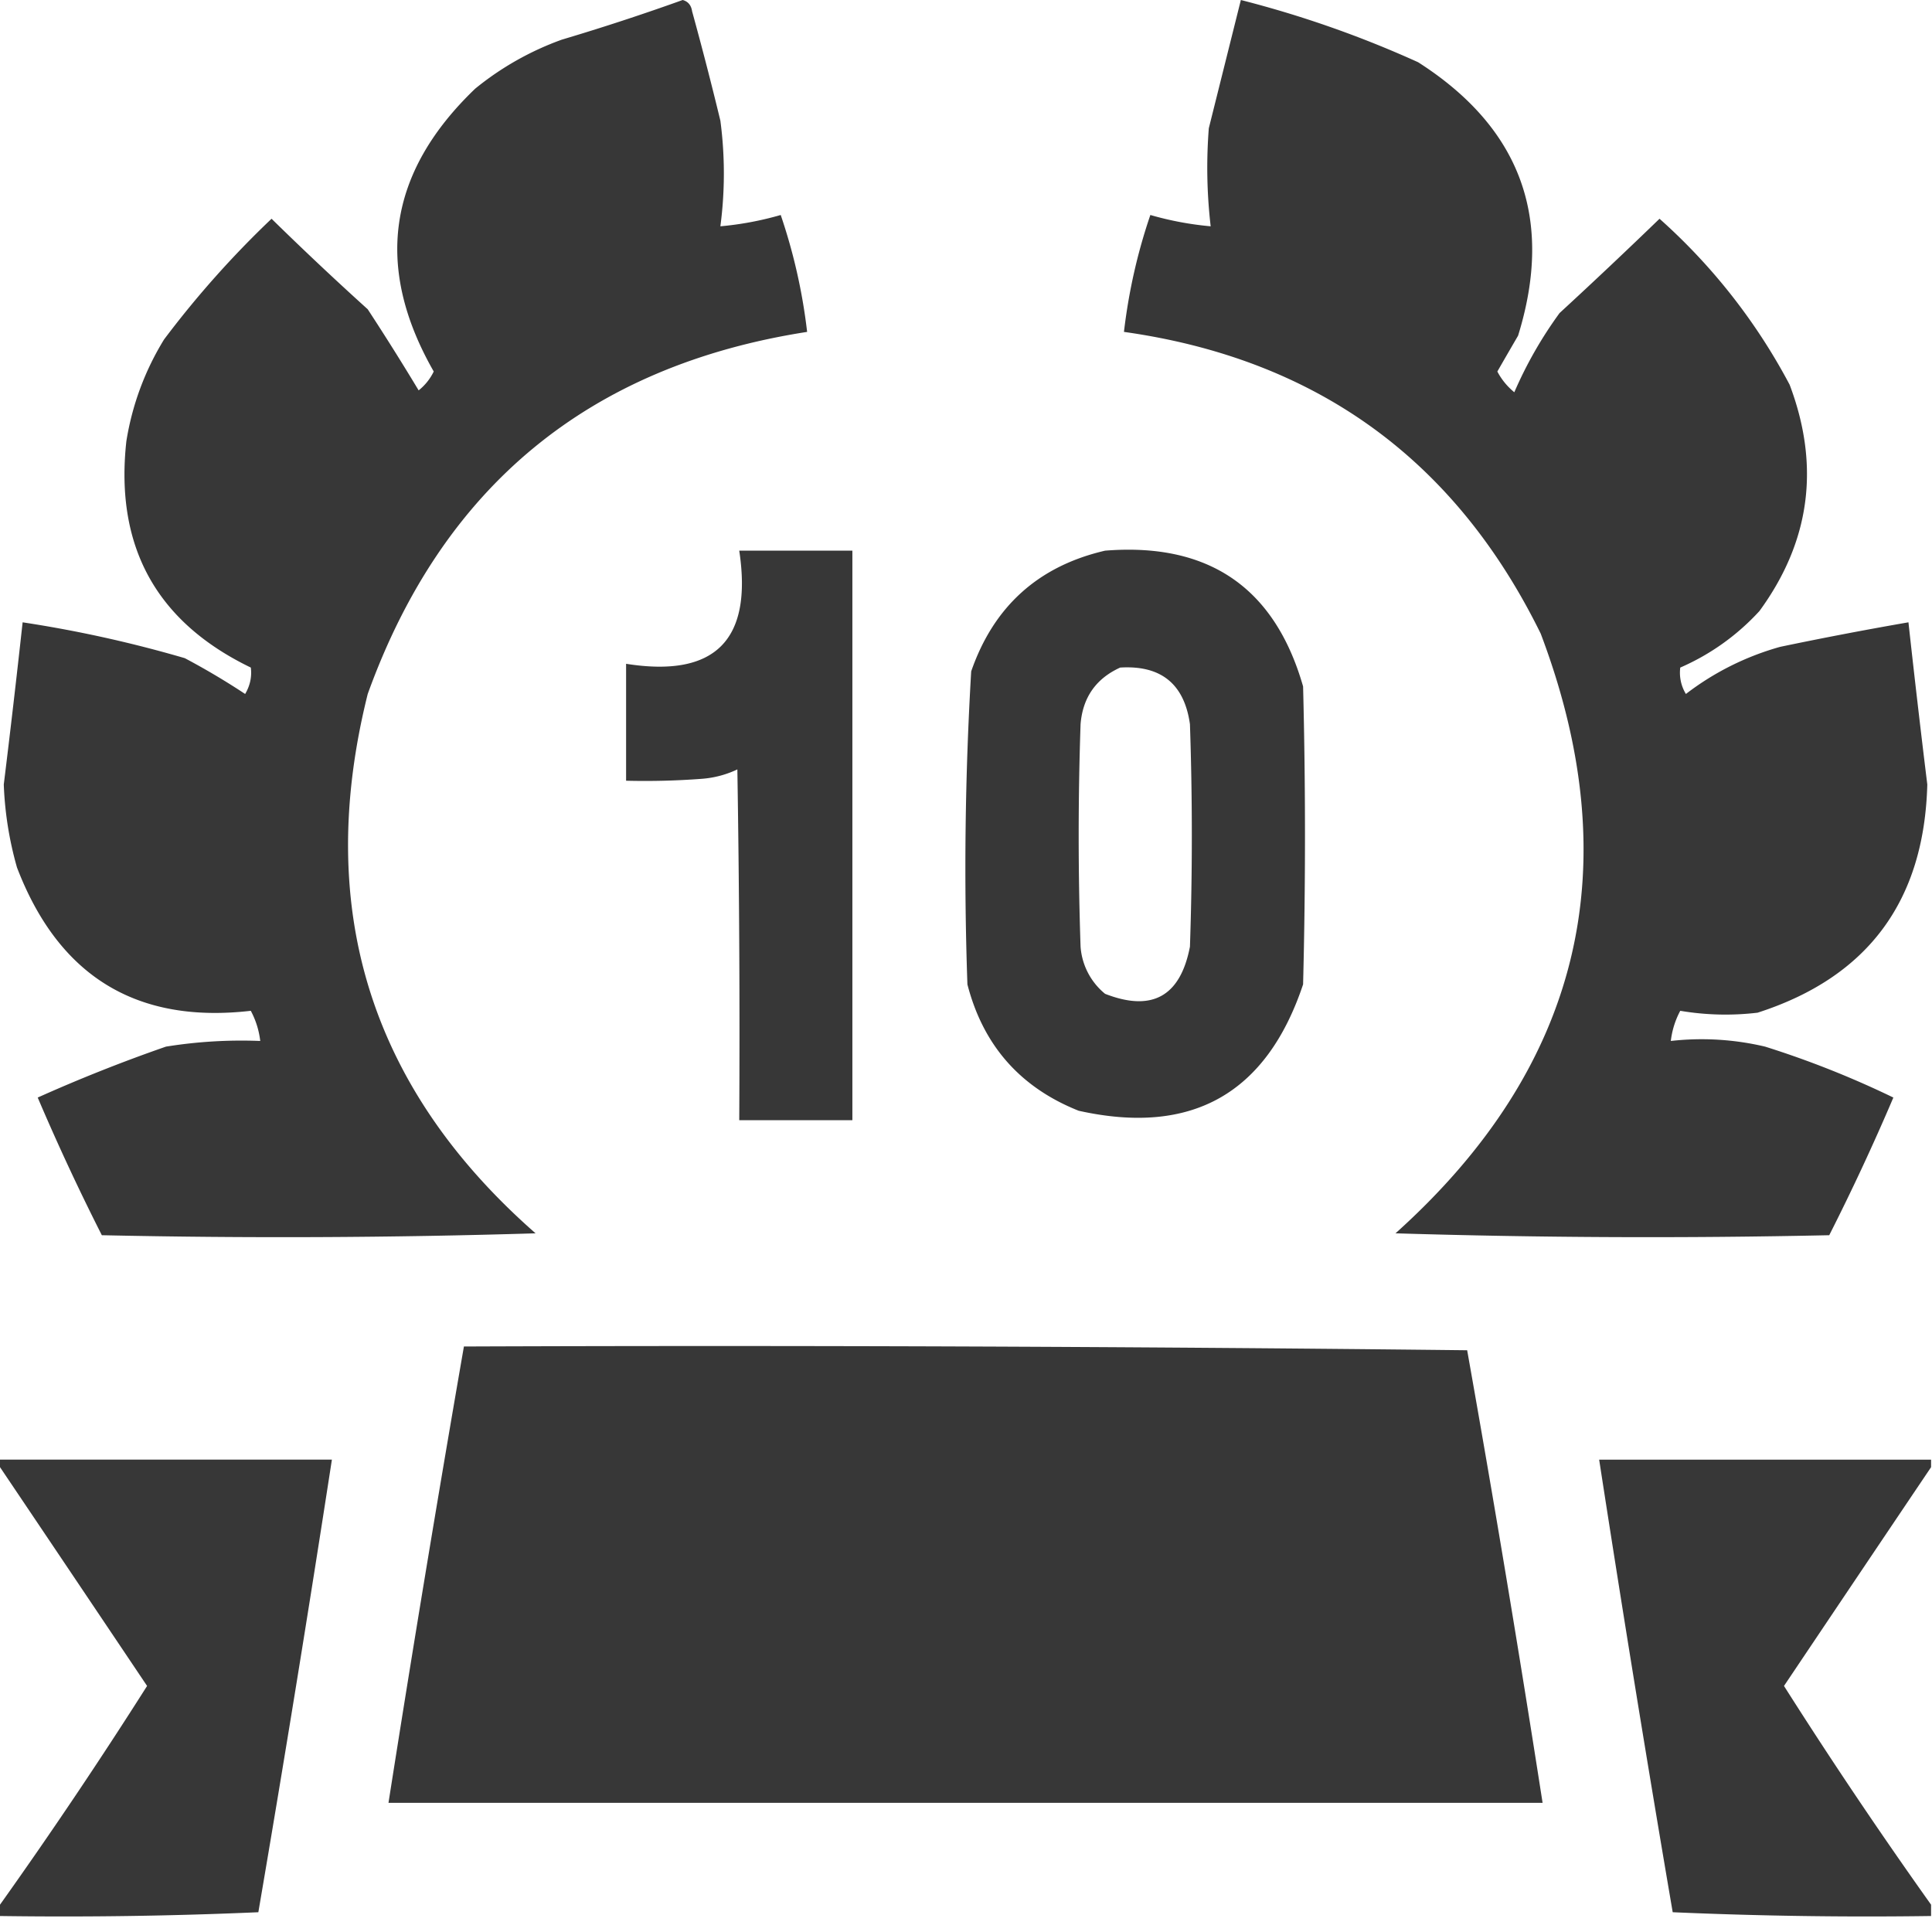 <svg width="90" height="90" viewBox="0 0 90 90" fill="none" xmlns="http://www.w3.org/2000/svg"><path opacity=".967" fill-rule="evenodd" clip-rule="evenodd" d="M31.801 0c.252.067.398.243.44.527.466 1.692.905 3.39 1.317 5.095a18.78 18.78 0 0 1 0 4.92 14.873 14.873 0 0 0 2.811-.527 26.263 26.263 0 0 1 1.23 5.446c-10.16 1.58-16.984 7.203-20.469 16.867-2.497 9.988.109 18.363 7.819 25.125-6.734.205-13.47.234-20.205.088a106.703 106.703 0 0 1-2.987-6.413 73.703 73.703 0 0 1 5.974-2.372 22.133 22.133 0 0 1 4.392-.264 3.933 3.933 0 0 0-.44-1.405c-5.321.615-8.952-1.61-10.892-6.677a16.28 16.28 0 0 1-.615-3.865c.31-2.518.602-5.036.878-7.555 2.556.388 5.074.945 7.555 1.67a33.689 33.689 0 0 1 2.811 1.668c.23-.39.318-.799.264-1.23-4.403-2.127-6.336-5.642-5.798-10.541a12.914 12.914 0 0 1 1.757-4.744 45.524 45.524 0 0 1 5.007-5.623 151.632 151.632 0 0 0 4.48 4.217 118.432 118.432 0 0 1 2.372 3.778 2.52 2.52 0 0 0 .703-.879c-2.789-4.88-2.144-9.272 1.933-13.177a13.748 13.748 0 0 1 4.04-2.284A106.632 106.632 0 0 0 31.802 0zm26.003 0c2.838.724 5.59 1.69 8.258 2.899 4.788 3.06 6.34 7.307 4.656 12.738-.325.558-.647 1.114-.966 1.67.194.37.458.692.79.966.567-1.31 1.27-2.54 2.109-3.69a259.685 259.685 0 0 0 4.656-4.393 27.67 27.67 0 0 1 6.061 7.731c1.43 3.787.962 7.301-1.405 10.542a10.88 10.88 0 0 1-3.69 2.635 1.9 1.9 0 0 0 .263 1.23 12.908 12.908 0 0 1 4.393-2.196c1.987-.415 3.978-.796 5.974-1.142.276 2.52.569 5.037.878 7.555-.143 5.438-2.779 8.981-7.906 10.63a12.632 12.632 0 0 1-3.602-.088 3.933 3.933 0 0 0-.44 1.405 12.832 12.832 0 0 1 4.393.264 44.04 44.04 0 0 1 5.974 2.372 106.729 106.729 0 0 1-2.987 6.413c-6.736.146-13.47.117-20.205-.088 8.627-7.747 10.882-17.059 6.764-27.936-3.982-8.11-10.454-12.795-19.414-14.056.219-1.87.628-3.685 1.23-5.446.92.266 1.857.441 2.81.527a23.627 23.627 0 0 1-.087-4.568L57.804 0zM39.708 25.652h-5.271c.63 4.17-1.126 5.928-5.271 5.27v5.447c1.172.03 2.344 0 3.514-.088a4.664 4.664 0 0 0 1.669-.439c.088 5.446.117 10.893.088 16.34h5.27v-26.53zm11.771 0c4.83-.386 7.906 1.723 9.224 6.325a274.48 274.48 0 0 1 0 13.88c-1.703 5.096-5.188 7.058-10.454 5.886-2.723-1.084-4.45-3.046-5.183-5.886-.17-4.87-.11-9.73.176-14.583 1.049-3.026 3.128-4.9 6.237-5.622zm.703 5.446c1.903-.116 2.986.762 3.25 2.636.117 3.455.117 6.91 0 10.366-.447 2.317-1.765 3.049-3.953 2.196a3.126 3.126 0 0 1-1.142-2.196c-.117-3.456-.117-6.91 0-10.366.102-1.243.717-2.122 1.845-2.636zM68.346 62.9a3108.782 3108.782 0 0 0-46.735-.175 1333.49 1333.49 0 0 0-3.514 21.259H71.86A988.965 988.965 0 0 0 68.346 62.9zm-52.885 5.096a1314.799 1314.799 0 0 1-3.426 21.083c-3.998.175-8.01.233-12.035.176v-.527a230.328 230.328 0 0 0 6.852-10.19A8356.765 8356.765 0 0 0 0 68.345v-.351h15.461zm74.496.351v-.351H74.495a1314.799 1314.799 0 0 0 3.426 21.083 207.7 207.7 0 0 0 12.036.176v-.527a230.414 230.414 0 0 1-6.852-10.19c2.288-3.409 4.572-6.806 6.852-10.191z" fill="#313131"/></svg>